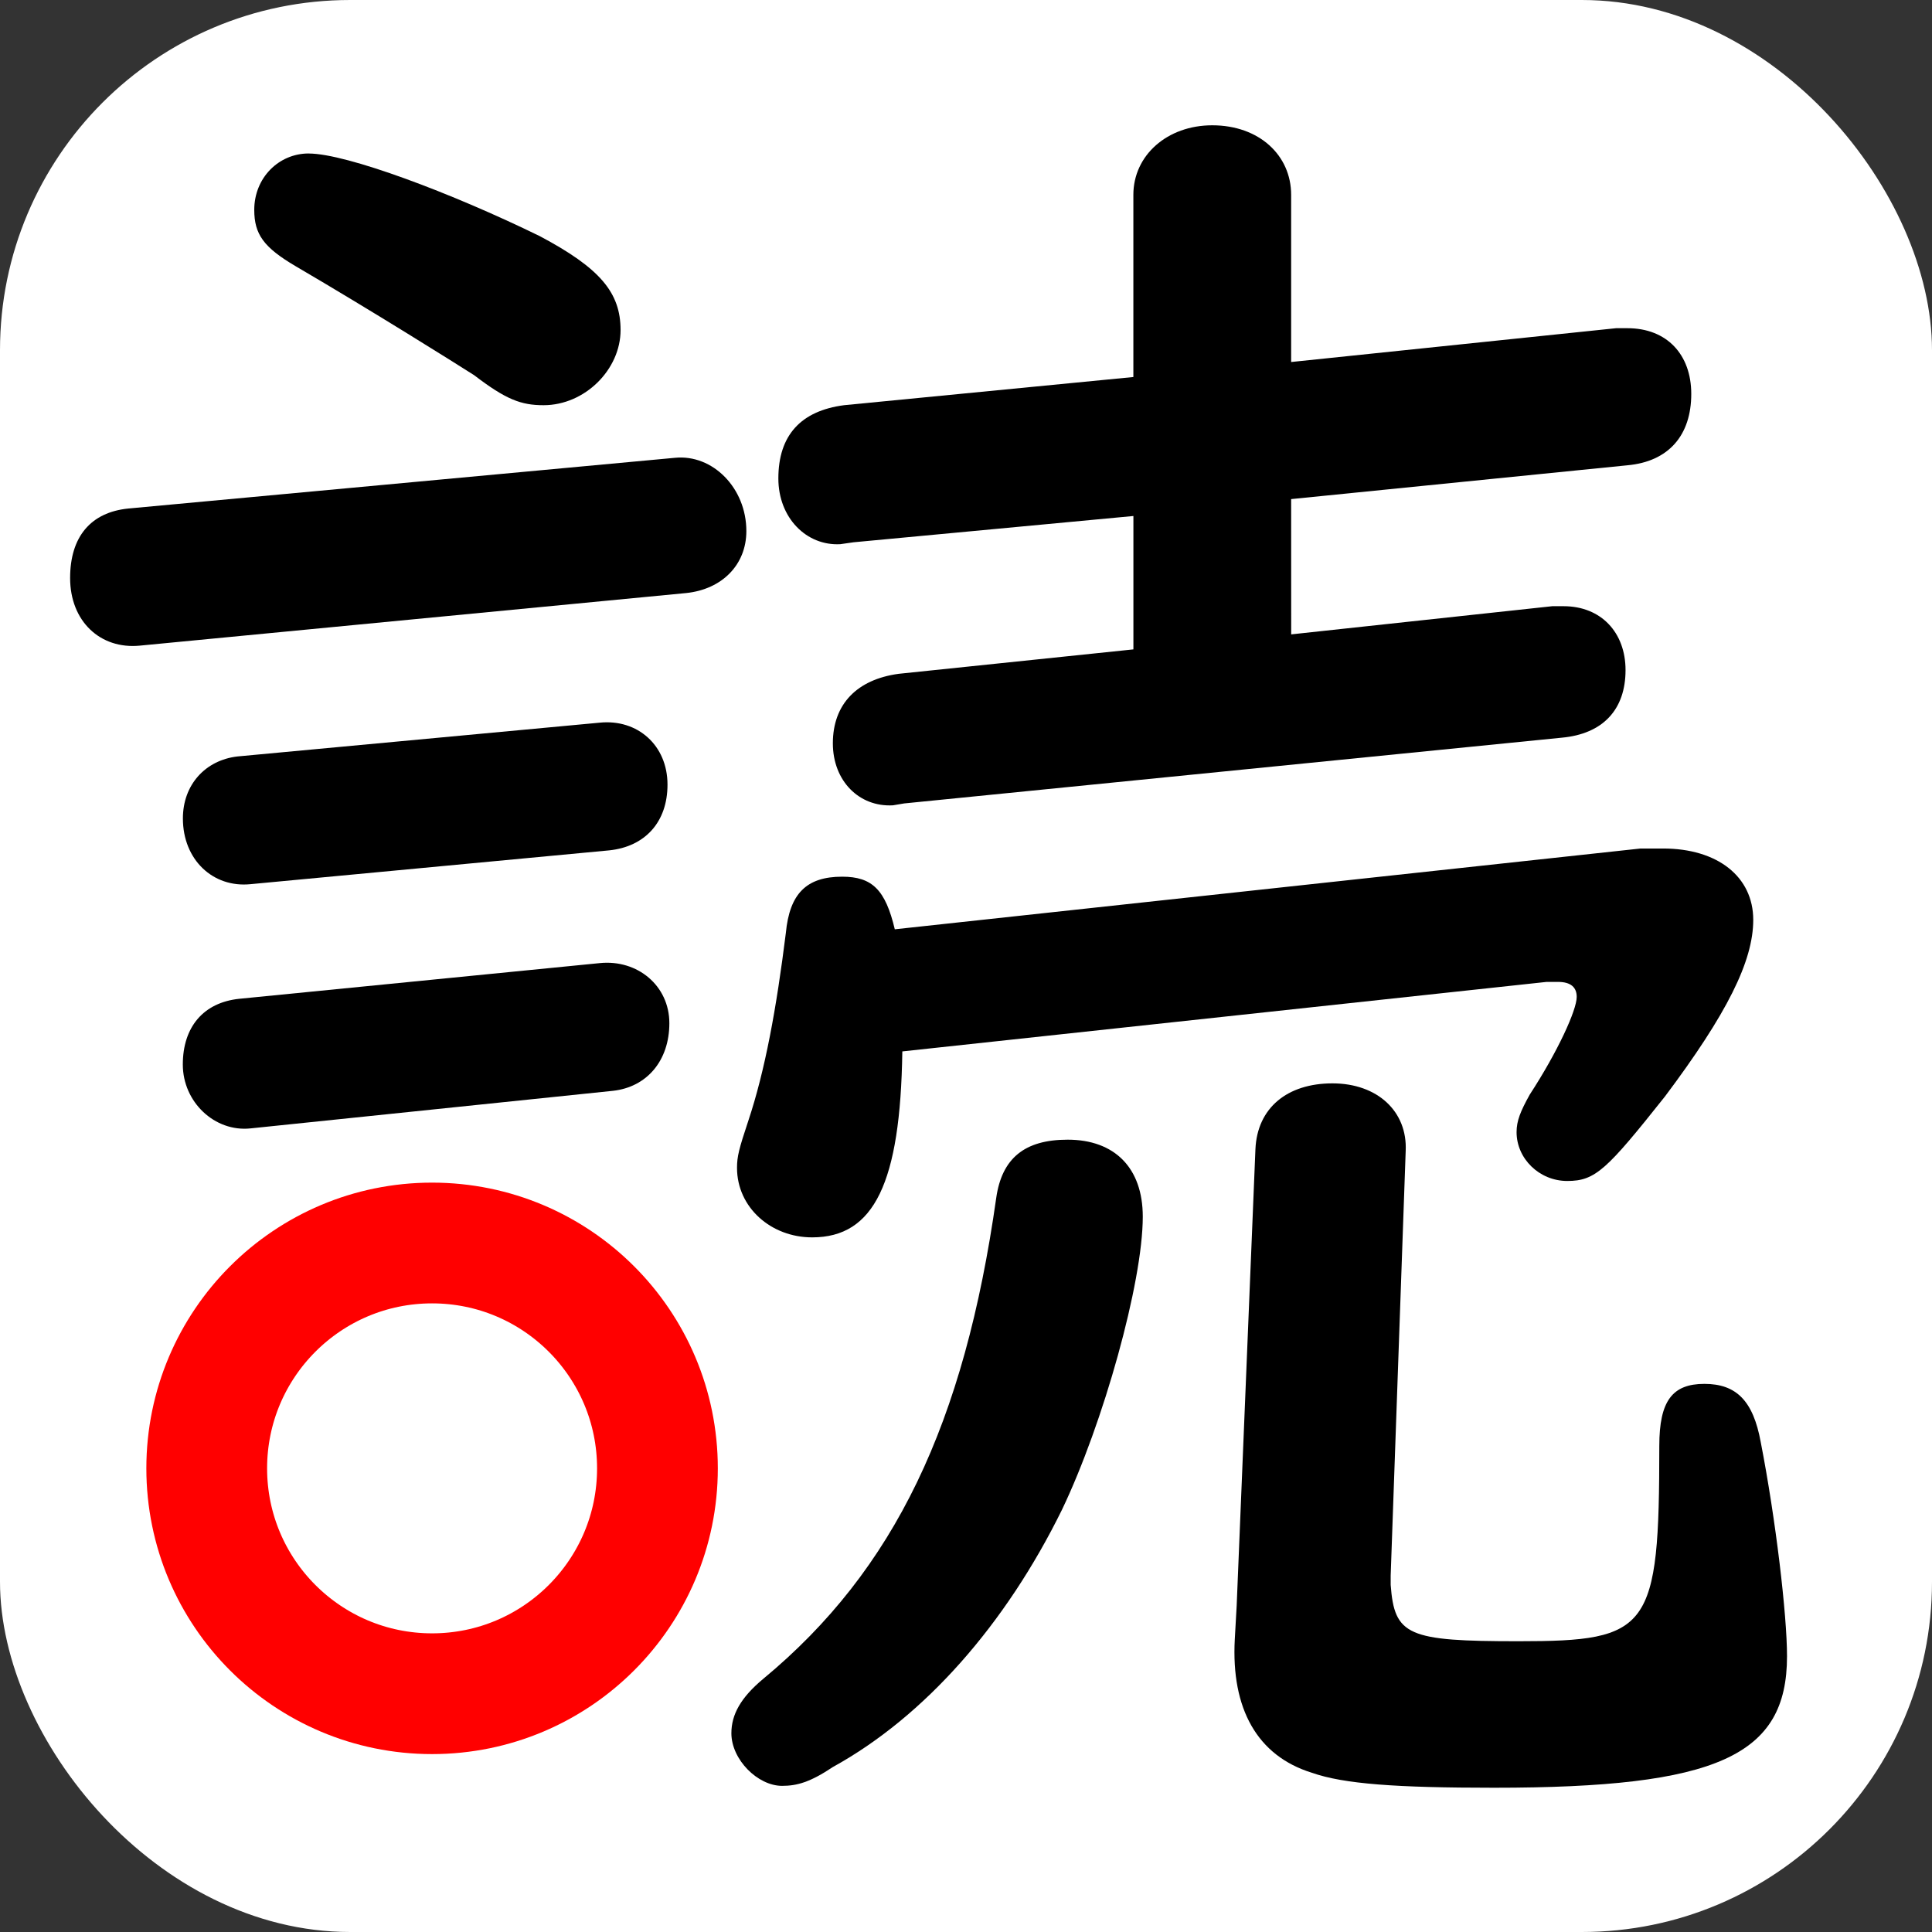 <?xml version="1.0" encoding="UTF-8" standalone="no"?>
<!-- Created with Inkscape (http://www.inkscape.org/) -->

<svg
   width="48"
   height="48"
   viewBox="0 0 48 48"
   version="1.1"
   id="svg5"
   inkscape:version="1.2.2 (b0a8486541, 2022-12-01)"
   sodipodi:docname="logo.svg"
   xmlns:inkscape="http://www.inkscape.org/namespaces/inkscape"
   xmlns:sodipodi="http://sodipodi.sourceforge.net/DTD/sodipodi-0.dtd"
   xmlns="http://www.w3.org/2000/svg"
   xmlns:svg="http://www.w3.org/2000/svg">
  <rect x="0" y="0" width="48" height="48" fill="#333333" stroke="none"/>
  <sodipodi:namedview
     id="namedview7"
     pagecolor="#ffffff"
     bordercolor="#666666"
     borderopacity="1.0"
     inkscape:showpageshadow="2"
     inkscape:pageopacity="0"
     inkscape:pagecheckerboard="true"
     inkscape:deskcolor="#d1d1d1"
     inkscape:document-units="px"
     showgrid="false"
     inkscape:zoom="7.8420999"
     inkscape:cx="27.224851"
     inkscape:cy="28.500019"
     inkscape:window-width="1465"
     inkscape:window-height="759"
     inkscape:window-x="2182"
     inkscape:window-y="172"
     inkscape:window-maximized="0"
     inkscape:current-layer="layer1" />
  <defs
     id="defs2" />
  <g
     inkscape:label="Layer 1"
     inkscape:groupmode="layer"
     id="layer1"
     transform="translate(-25.43,-106.004)">
    <rect
       style="fill:#ffffff;stroke:none;stroke-width:1.89"
       id="rect300"
       width="48"
       height="48"
       x="25.43"
       y="106.004"
       ry="8.7" />
    <g
       id="g1342"
       transform="translate(-1.13,-0.411)">
      <circle
         style="fill:none;stroke:#ff0000;stroke-width:3;stroke-dasharray:none"
         id="path448"
         r="5.599"
         cy="142.896"
         cx="37.295" />
      <g
         aria-label="読"
         id="text476"
         style="font-weight:500;font-size:46.67px;line-height:1.25;font-family:'UDDigiKyokasho Std';-inkscape-font-specification:'UDDigiKyokasho Std Medium';letter-spacing:0px;word-spacing:0px;stroke-width:5.834"
         transform="translate(0.614,-0.039)">
        <path
           d="m 52.47,134.769 c -1.073,0 -1.633,0.467 -1.773,1.447 -0.793,5.6 -2.52,9.241 -5.787,11.947 -0.56,0.467 -0.793,0.887 -0.793,1.353 0,0.653 0.653,1.307 1.26,1.307 0.373,0 0.7,-0.093 1.26,-0.467 2.287,-1.26 4.294,-3.547 5.694,-6.394 1.027,-2.147 2.007,-5.647 2.007,-7.28 0,-1.213 -0.7,-1.913 -1.867,-1.913 z"
           id="path594" />
        <path
           d="m 56.671,146.343 -0.047,0.84 c -0.093,1.727 0.56,2.894 1.913,3.314 0.793,0.28 2.1,0.373 4.527,0.373 5.554,0 7.28,-0.793 7.28,-3.267 0,-1.027 -0.28,-3.407 -0.653,-5.32 -0.187,-1.027 -0.607,-1.447 -1.4,-1.447 -0.793,0 -1.12,0.42 -1.12,1.54 0,4.574 -0.233,4.854 -3.5,4.854 -2.754,0 -3.08,-0.14 -3.174,-1.4 v -0.233 l 0.373,-10.547 c 0.047,-0.98 -0.7,-1.68 -1.82,-1.68 -1.12,0 -1.867,0.607 -1.913,1.633 z"
           id="path592" />
        <path
           d="m 41.176,133.555 c 0.84,-0.093 1.4,-0.747 1.4,-1.68 0,-0.933 -0.793,-1.587 -1.727,-1.493 l -8.961,0.887 c -0.887,0.093 -1.4,0.7 -1.4,1.633 0,0.933 0.793,1.68 1.68,1.587 z"
           id="path590" />
        <path
           d="m 41.083,127.581 c 0.887,-0.093 1.447,-0.7 1.447,-1.633 0,-0.98 -0.747,-1.633 -1.68,-1.54 l -9.007,0.84 c -0.793,0.093 -1.353,0.7 -1.353,1.54 0,1.027 0.747,1.727 1.68,1.633 z"
           id="path588" />
        <path
           d="m 42.996,121.188 c 0.887,-0.093 1.493,-0.7 1.493,-1.54 0,-1.073 -0.84,-1.913 -1.773,-1.82 l -13.581,1.26 c -0.933,0.093 -1.447,0.7 -1.447,1.727 0,1.073 0.747,1.773 1.727,1.68 z"
           id="path586" />
        <path
           d="m 33.616,110.267 c -0.747,0 -1.353,0.607 -1.353,1.4 0,0.607 0.233,0.933 1.027,1.4 1.913,1.12 3.92,2.38 4.434,2.707 0.793,0.607 1.167,0.747 1.727,0.747 1.027,0 1.913,-0.887 1.913,-1.867 0,-0.933 -0.513,-1.54 -2.007,-2.333 -2.193,-1.073 -4.807,-2.053 -5.74,-2.053 z"
           id="path584" />
        <path
           d="m 48.177,129.542 c -0.233,-0.98 -0.56,-1.307 -1.307,-1.307 -0.887,0 -1.307,0.42 -1.4,1.4 -0.233,1.867 -0.513,3.407 -0.933,4.667 -0.233,0.7 -0.28,0.887 -0.28,1.167 0,0.98 0.84,1.727 1.867,1.727 1.54,0 2.193,-1.353 2.24,-4.62 l 16.008,-1.727 h 0.28 c 0.327,0 0.467,0.14 0.467,0.373 0,0.327 -0.467,1.353 -1.167,2.427 -0.233,0.42 -0.327,0.653 -0.327,0.933 0,0.653 0.56,1.213 1.26,1.213 0.7,0 0.98,-0.28 2.427,-2.1 1.54,-2.053 2.193,-3.36 2.193,-4.387 0,-1.073 -0.887,-1.773 -2.24,-1.773 h -0.56 z"
           id="path582" />
        <path
           d="m 58.024,118.854 8.354,-0.84 c 1.027,-0.093 1.587,-0.747 1.587,-1.773 0,-0.98 -0.607,-1.633 -1.587,-1.633 h -0.28 l -8.074,0.84 v -4.154 c 0,-0.98 -0.793,-1.727 -1.96,-1.727 -1.12,0 -1.96,0.747 -1.96,1.727 v 4.527 l -7.187,0.7 c -1.073,0.14 -1.633,0.747 -1.633,1.82 0,0.98 0.7,1.68 1.54,1.633 l 0.327,-0.047 6.954,-0.653 v 3.314 l -5.834,0.607 c -1.027,0.14 -1.633,0.747 -1.633,1.727 0,0.933 0.653,1.587 1.493,1.54 l 0.28,-0.047 16.334,-1.633 c 1.027,-0.093 1.587,-0.7 1.587,-1.68 0,-0.933 -0.607,-1.587 -1.54,-1.587 h -0.28 l -6.487,0.7 z"
           id="path580" />
      </g>
    </g>
  </g>
</svg>
